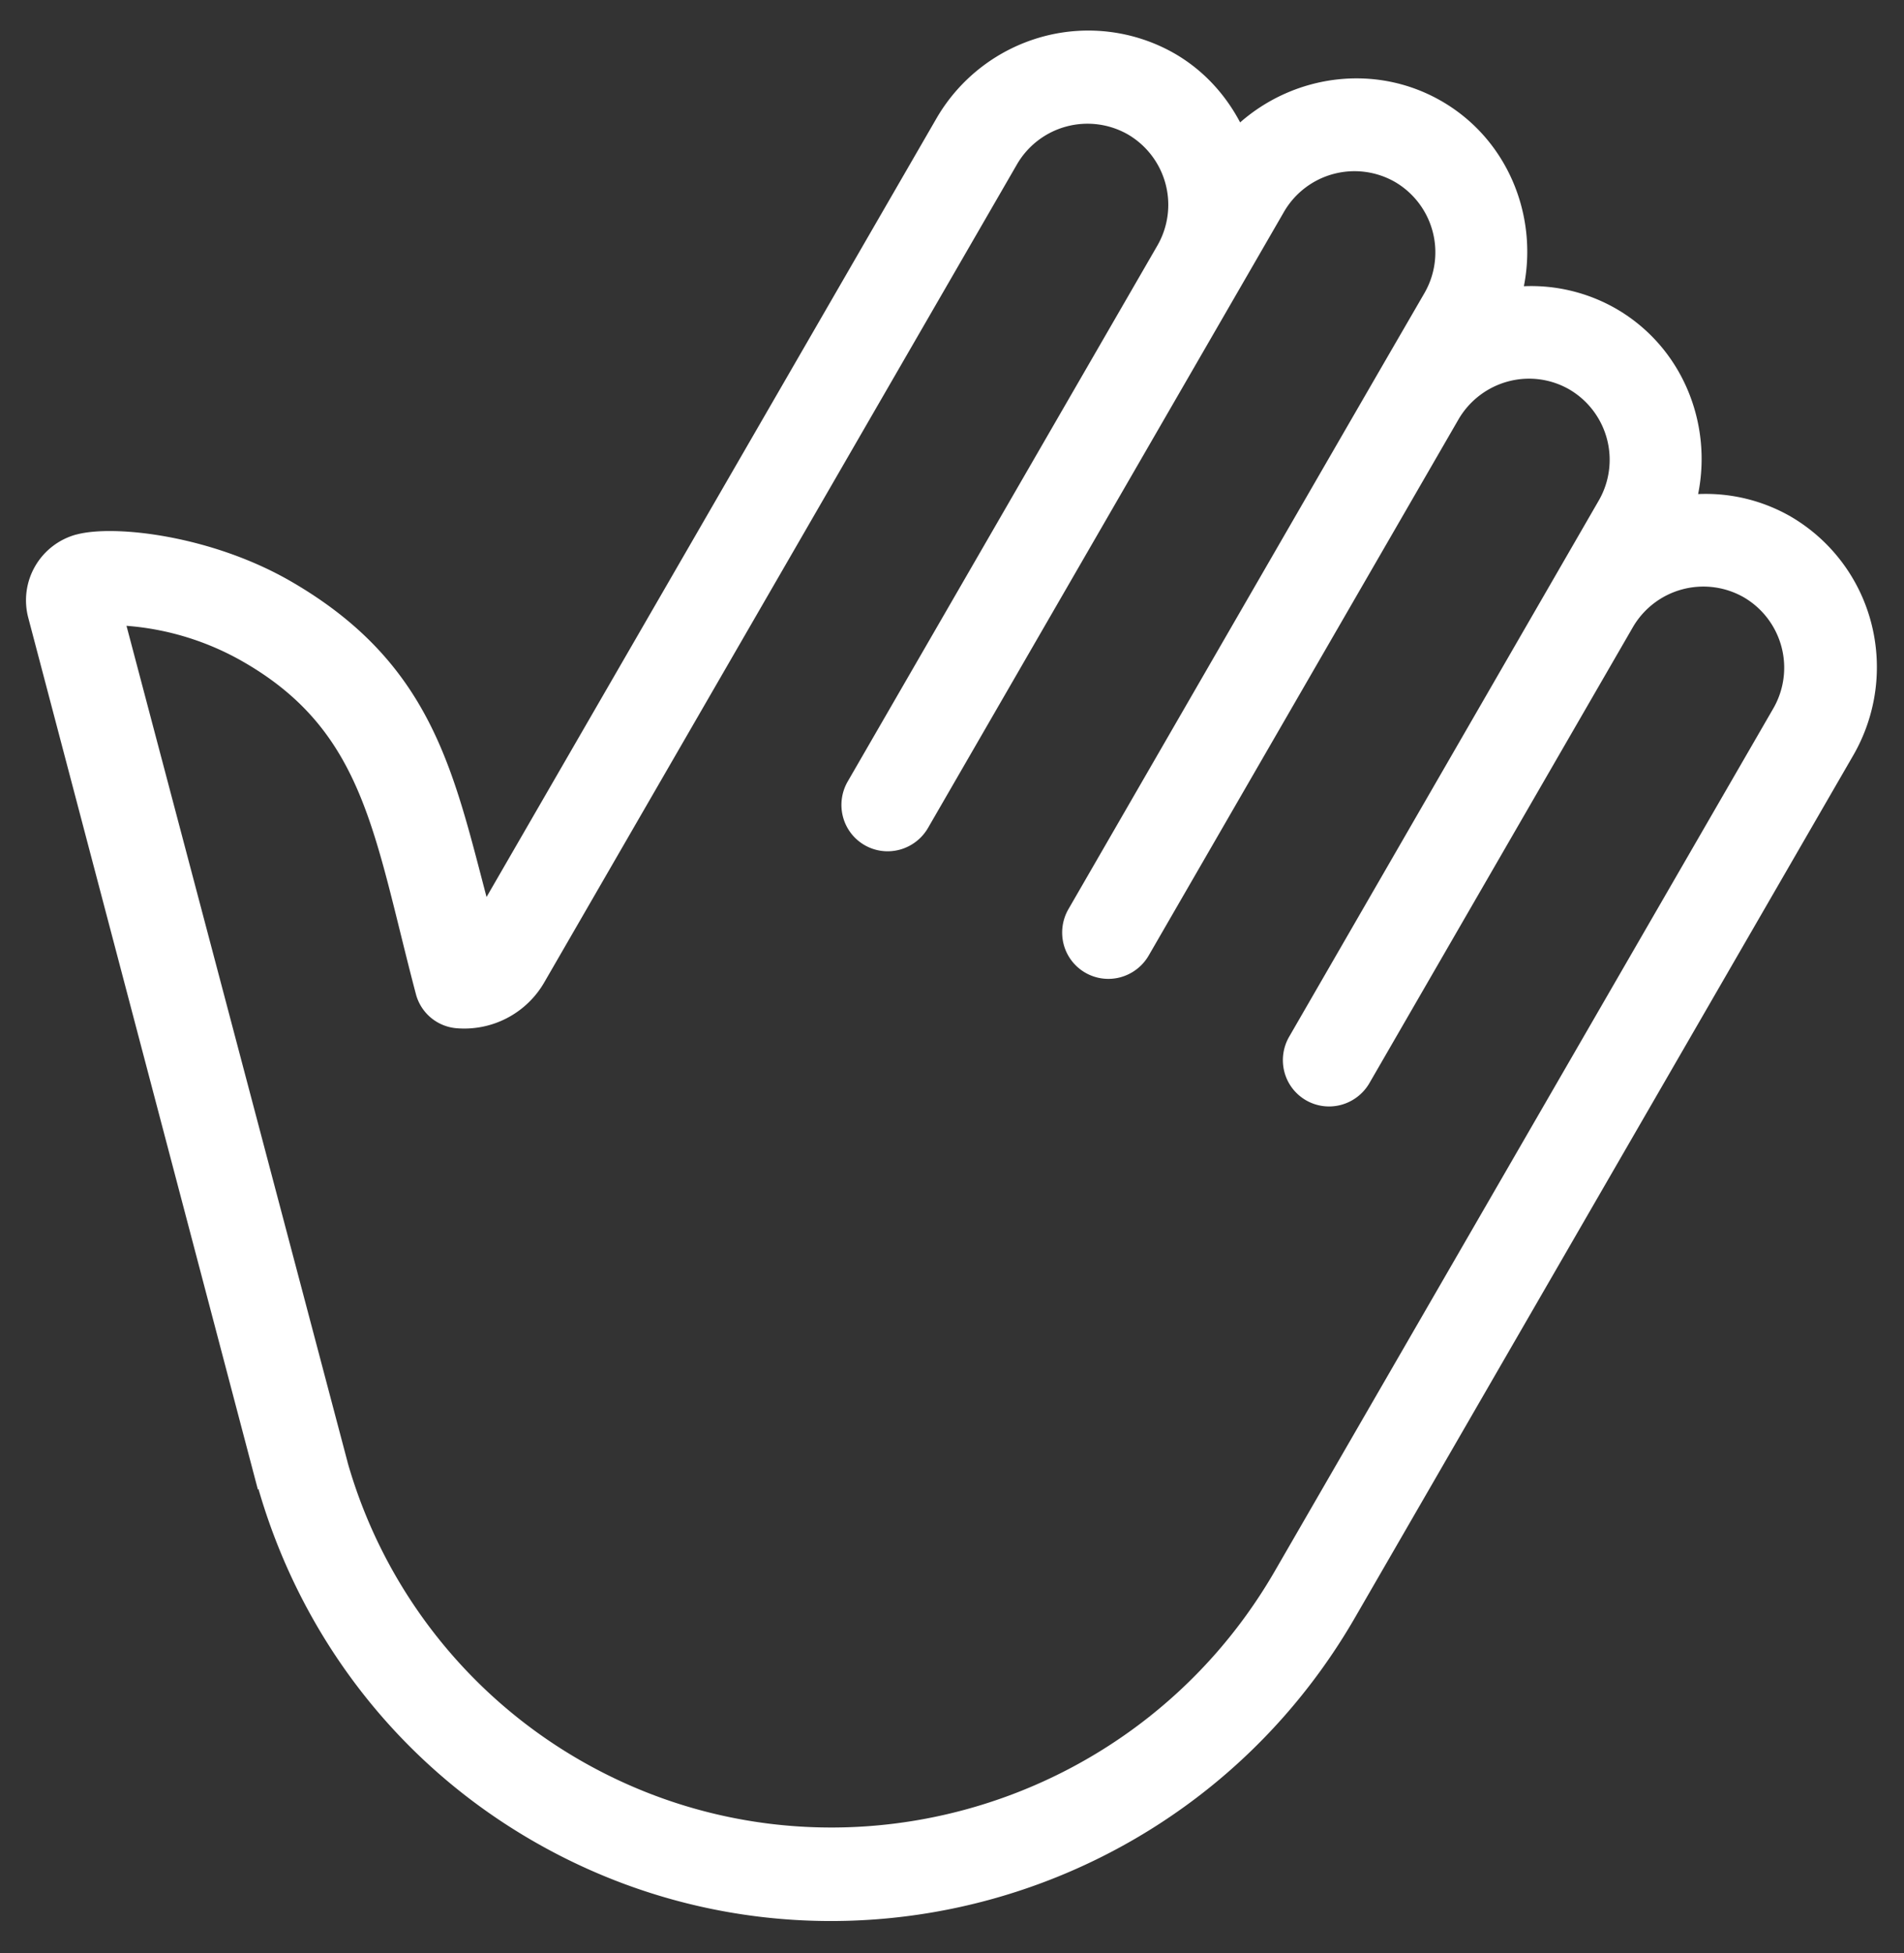 <svg xmlns="http://www.w3.org/2000/svg" width="39" height="40" fill="none"><rect width="100%" height="100%" fill="#333333" stroke="none"/><path fill="#fff" d="M1.564 10.948c.775-.21 2.77.02 4.392.957 2.874 1.66 3.324 3.86 4.01 6.466l9.218-15.95a3.612 3.612 0 0 1 2.173-1.67 3.558 3.558 0 0 1 2.704.346c.593.343 1.04.84 1.341 1.41 1.121-.984 2.779-1.214 4.127-.435 1.348.779 1.974 2.33 1.685 3.79a3.493 3.493 0 0 1 1.886.459c1.352.78 1.978 2.334 1.683 3.798a3.492 3.492 0 0 1 1.893.458 3.557 3.557 0 0 1 1.65 2.17 3.61 3.61 0 0 1-.362 2.717L27.754 33.13c-3.422 5.923-10.96 7.97-16.84 4.572-2.848-1.645-4.773-4.27-5.62-7.207l-.011.014L.579 12.652a1.396 1.396 0 0 1 .985-1.705ZM7.12 29.951a10.303 10.303 0 0 0 4.751 6.093c4.964 2.869 11.35 1.135 14.24-3.865L36.32 14.514a1.67 1.67 0 0 0-.6-2.28 1.67 1.67 0 0 0-2.277.617l-5.392 9.33a.96.96 0 0 1-.58.447.946.946 0 0 1-1.162-.672.96.96 0 0 1 .098-.725l6.338-10.975a1.67 1.67 0 0 0-.6-2.28 1.655 1.655 0 0 0-1.254-.164 1.68 1.68 0 0 0-1.011.768l-6.35 10.988a.96.96 0 0 1-.58.447.946.946 0 0 1-1.162-.672.96.96 0 0 1 .098-.725c7.581-13.126 6.271-10.852 7.288-12.61a1.67 1.67 0 0 0-.601-2.282 1.67 1.67 0 0 0-2.276.618l-7.288 12.612a.96.96 0 0 1-.58.446.946.946 0 0 1-1.162-.672.96.96 0 0 1 .097-.725l6.34-10.971a1.67 1.67 0 0 0-.6-2.28 1.67 1.67 0 0 0-2.276.617l-9.68 16.749a1.891 1.891 0 0 1-1.792.939.941.941 0 0 1-.838-.703c-.86-3.263-1.044-5.362-3.52-6.793a5.658 5.658 0 0 0-2.407-.746l4.53 17.134Z"/></svg>